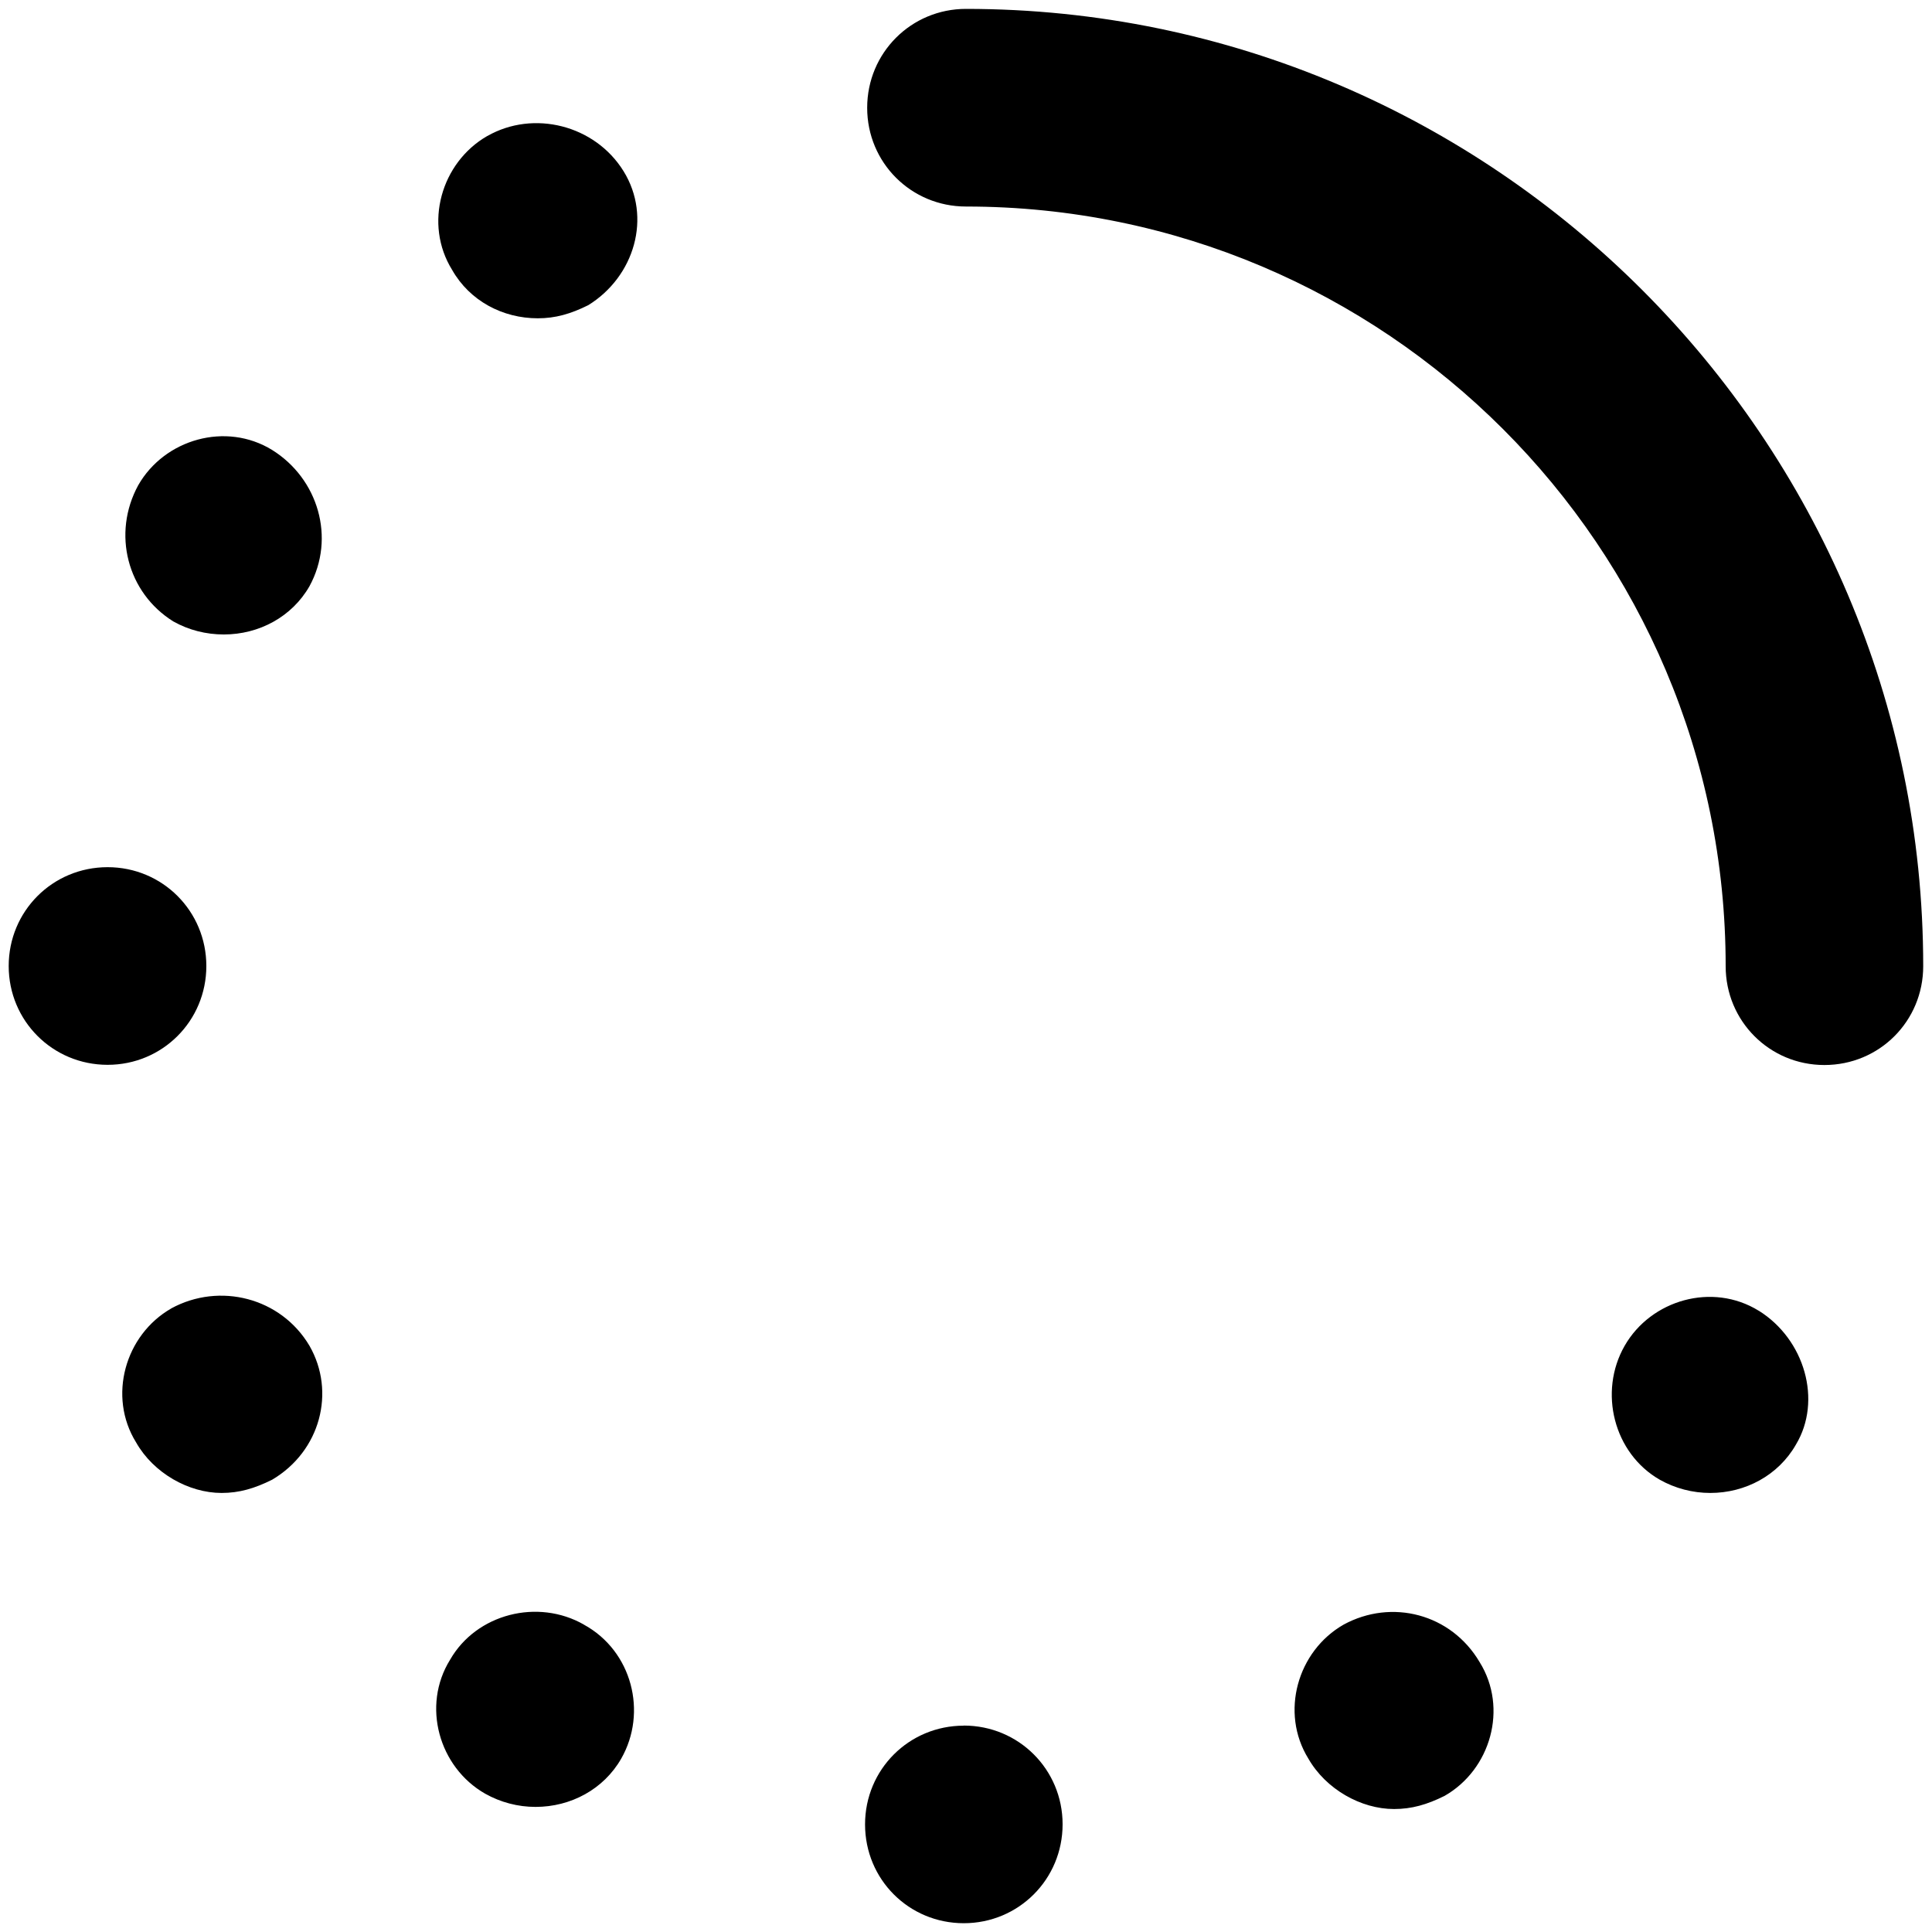 <svg xmlns="http://www.w3.org/2000/svg" viewBox="0 0 20 20">
    <path d="M2.136 10c0-.568-.454-1.023-1.022-1.023C.544 8.977.09 9.432.09 10c0 .568.455 1.023 1.024 1.023.568 0 1.022-.455 1.022-1.023zm-.363 3.545c-.478.273-.66.91-.364 1.387.18.318.545.523.885.523.182 0 .34-.046.523-.137.5-.295.66-.91.387-1.386-.296-.5-.932-.66-1.432-.387zm4.272 3.273c-.477-.273-1.113-.113-1.386.364-.296.477-.115 1.113.363 1.386.16.09.34.137.522.137.364 0 .705-.182.887-.5.273-.478.113-1.114-.387-1.387zm12.16-3.25c-.478-.295-1.114-.113-1.387.364-.273.477-.113 1.113.364 1.386.16.09.34.137.523.137.363 0 .704-.182.886-.5.274-.455.092-1.09-.385-1.387zm-8.228 4.296c-.568 0-1.022.454-1.022 1.022 0 .57.454 1.023 1.022 1.023.568 0 1.023-.455 1.023-1.024 0-.568-.455-1.022-1.023-1.022zm3.932-1.046c-.478.273-.66.91-.365 1.387.182.318.546.522.887.522.182 0 .34-.045.523-.136.477-.272.66-.908.363-1.385-.295-.5-.91-.66-1.41-.387zM2.817 4.658c-.477-.294-1.113-.113-1.386.365-.273.5-.114 1.113.363 1.41.16.09.34.135.523.135.364 0 .705-.182.887-.5.272-.5.09-1.113-.387-1.41zm2.227-3.25c-.477.274-.66.91-.363 1.387.182.32.523.5.886.5.182 0 .34-.045.523-.136.478-.296.66-.91.365-1.387-.296-.478-.932-.637-1.41-.364zM10 .092c-.568 0-1.023.455-1.023 1.024 0 .568.455 1.022 1.023 1.022 4.34 0 7.864 3.523 7.864 7.864 0 .568.454 1.023 1.022 1.023.57 0 1.023-.455 1.023-1.023 0-5.455-4.455-9.91-9.91-9.91z"/>
</svg>
